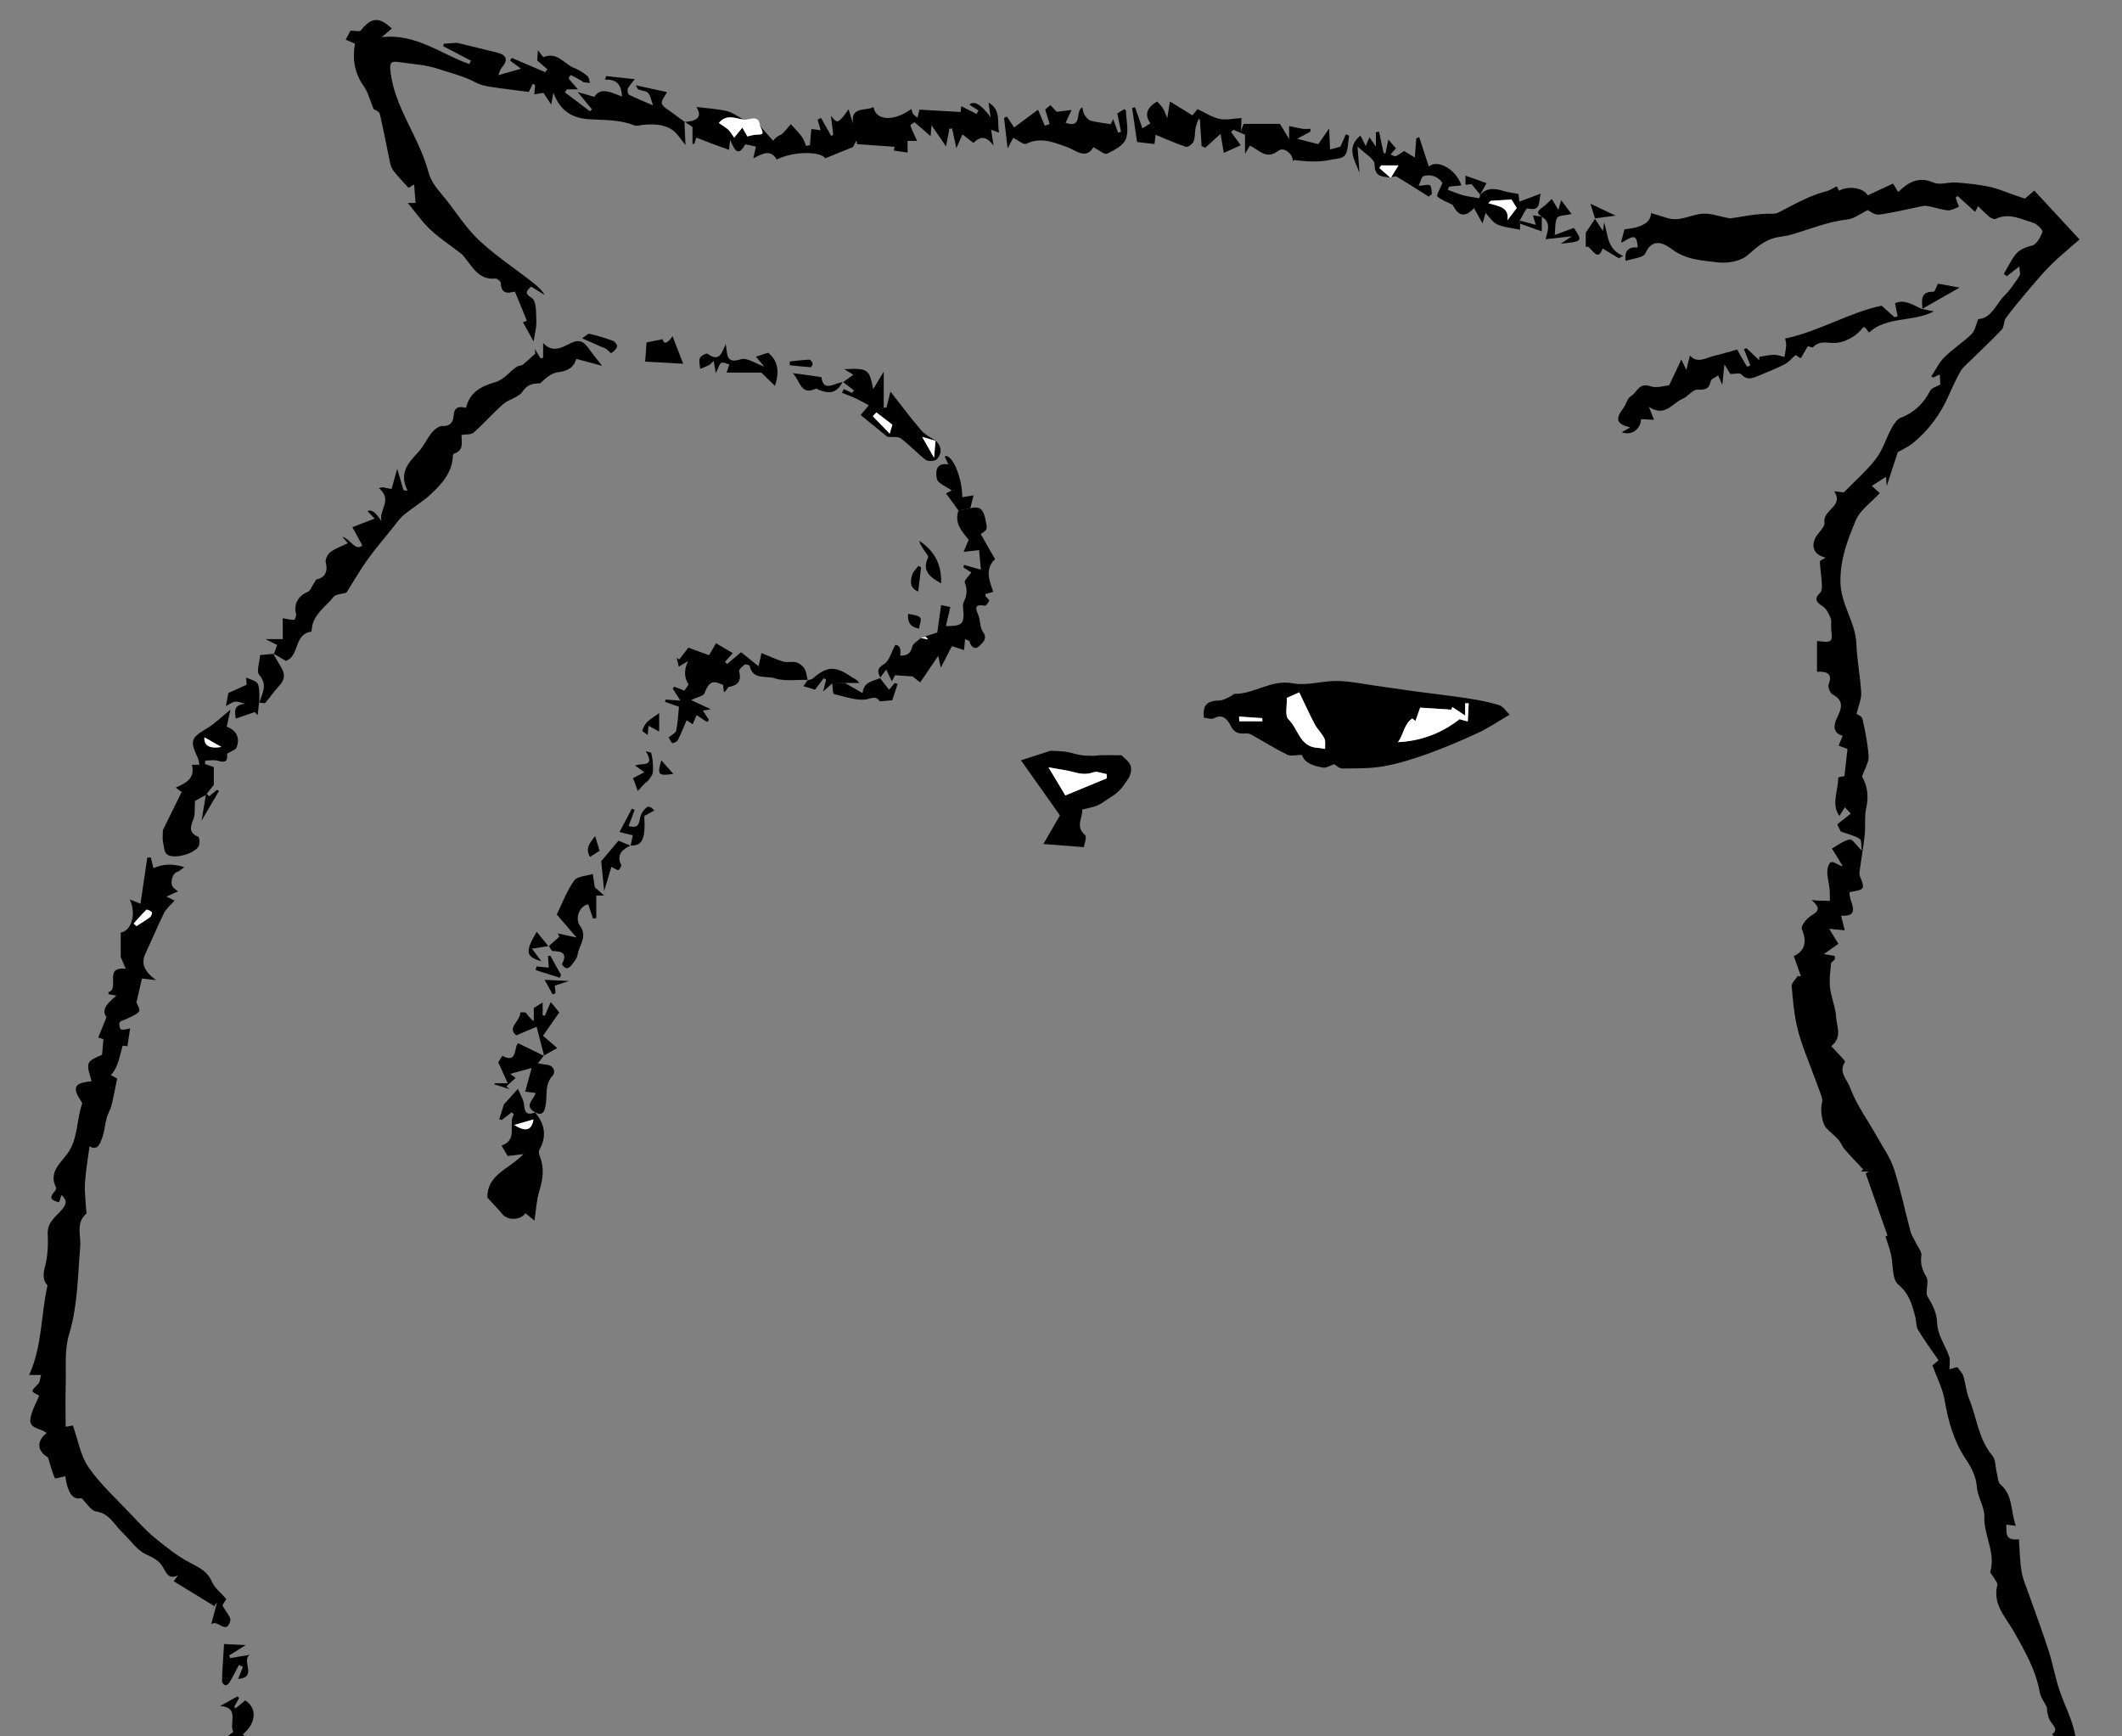 <svg width="44" height="36" viewBox="0 0 44 36" fill="none" xmlns="http://www.w3.org/2000/svg">
<rect x="0" y="0" width="44" height="36" fill="#808080" stroke="none"/>
<path d="M42.944 39.586C42.81 38.772 42.692 38.154 42.824 37.834C42.746 37.735 42.511 37.685 42.712 37.472C42.756 37.426 42.658 37.255 42.639 37.139C42.602 36.914 42.558 36.69 42.549 36.464C42.544 36.352 42.61 36.238 42.644 36.124C42.673 36.121 42.703 36.117 42.733 36.114C42.672 36.062 42.61 36.01 42.549 35.958C42.673 35.87 42.597 35.798 42.528 35.704C42.469 35.622 42.449 35.512 42.441 35.394C42.39 35.29 42.312 35.19 42.293 35.08C42.212 34.622 41.986 34.233 41.763 33.836C41.596 33.537 41.311 33.269 41.415 32.864C41.426 32.818 41.365 32.752 41.335 32.697C41.314 32.658 41.261 32.614 41.269 32.587C41.386 32.189 41.131 31.832 41.145 31.44C41.151 31.242 41.007 31.042 40.992 30.838C40.974 30.599 40.873 30.42 40.747 30.23C40.506 29.866 40.396 29.454 40.321 29.024C40.281 28.79 40.164 28.569 40.069 28.309C40.072 28.306 40.116 28.269 40.196 28.203C40.052 27.994 39.903 27.791 39.773 27.576C39.727 27.5 39.737 27.391 39.713 27.299C39.648 27.05 39.588 26.822 39.359 26.63C39.227 26.52 39.259 26.218 39.209 26.003C39.182 25.887 39.139 25.774 39.096 25.637C39.089 25.641 39.125 25.622 39.137 25.615C38.984 25.181 38.835 24.756 38.686 24.33C38.706 24.317 38.727 24.303 38.746 24.289H38.589C38.604 24.274 38.619 24.26 38.634 24.245C38.503 24.106 38.37 23.968 38.245 23.824C38.197 23.769 38.174 23.691 38.126 23.636C38.047 23.548 37.952 23.474 37.87 23.389C37.778 23.294 37.738 22.991 37.781 22.859C37.795 22.813 37.778 22.752 37.76 22.703C37.71 22.557 37.651 22.414 37.598 22.268C37.487 21.961 37.355 21.659 37.276 21.343C37.202 21.052 37.176 20.747 37.151 20.447C37.145 20.381 37.232 20.306 37.276 20.236C37.299 20.238 37.321 20.24 37.343 20.242C37.296 20.109 37.248 19.976 37.194 19.822C37.428 19.717 37.471 19.525 37.361 19.261C37.339 19.208 37.434 19.078 37.506 19.02C37.622 18.925 37.826 18.882 37.562 18.66C37.655 18.668 37.69 18.672 37.724 18.673C37.797 18.675 37.87 18.676 37.942 18.677C37.941 18.601 37.944 18.525 37.938 18.45C37.926 18.293 37.864 18.125 37.901 17.983C37.959 17.761 38.073 17.941 38.21 17.958C38.141 17.845 38.071 17.733 37.986 17.593C38.091 17.535 38.214 17.435 38.353 17.404C38.409 17.392 38.498 17.533 38.604 17.635C38.59 17.542 38.606 17.424 38.562 17.393C38.463 17.325 38.334 17.3 38.168 17.239C38.159 17.221 38.118 17.139 38.095 17.091C38.193 17.014 38.284 16.941 38.376 16.869L38.253 16.736C38.217 16.794 38.181 16.853 38.141 16.917C37.966 16.684 38.115 16.398 38.116 16.125C38.116 16.109 38.237 16.093 38.245 16.091C38.267 15.894 38.287 15.712 38.308 15.527C38.258 15.509 38.191 15.484 38.124 15.46C38.152 15.391 38.181 15.322 38.208 15.256C38.033 15.201 37.989 15.084 38.104 14.855C38.197 14.668 38.223 14.519 38.002 14.399C37.949 14.371 37.897 14.248 37.917 14.194C38.002 13.964 37.89 13.919 37.676 13.927V13.292C37.773 13.292 37.908 13.33 37.957 13.281C38.006 13.232 37.969 13.097 37.968 13C37.967 12.936 37.98 12.865 37.957 12.81C37.921 12.726 37.876 12.628 37.806 12.579C37.674 12.491 37.598 12.428 37.746 12.283C37.786 12.243 37.778 12.142 37.774 12.07C37.766 11.928 37.74 11.786 37.736 11.643C37.736 11.619 37.808 11.592 37.854 11.561C37.636 11.507 37.551 11.367 37.633 11.17C37.683 11.049 37.847 10.933 37.831 10.835C37.786 10.564 38.242 10.504 38.032 10.186C38.144 10.198 38.221 10.207 38.233 10.208C38.477 9.958 38.714 9.753 38.9 9.509C39.04 9.326 39.107 9.088 39.22 8.882C39.267 8.795 39.333 8.69 39.415 8.659C39.699 8.552 39.887 8.361 40.024 8.098C40.052 8.043 40.146 8.021 40.233 7.971C40.23 7.921 40.225 7.847 40.221 7.764C40.164 7.79 40.123 7.81 40.081 7.829C40.07 7.82 40.058 7.81 40.047 7.802C40.136 7.668 40.206 7.516 40.318 7.406C40.492 7.233 40.704 7.098 40.881 6.927C40.95 6.86 40.967 6.739 41.019 6.615C41.297 6.603 41.386 6.302 41.571 6.119C41.69 6.002 41.784 5.857 41.876 5.715C41.9 5.678 41.874 5.609 41.87 5.526C41.755 5.614 41.684 5.67 41.611 5.726L41.55 5.679C41.621 5.556 41.685 5.427 41.766 5.31C41.853 5.184 41.979 5.129 42.134 5.092C42.227 5.068 42.312 4.919 42.35 4.809C42.364 4.77 42.238 4.643 42.157 4.619C41.906 4.545 41.657 4.404 41.38 4.538C41.35 4.553 41.284 4.522 41.25 4.495C41.172 4.432 41.103 4.358 41.016 4.275C40.983 4.339 40.96 4.382 40.955 4.393C40.83 4.28 40.71 4.171 40.589 4.061C40.577 4.075 40.564 4.088 40.551 4.101C40.573 4.164 40.596 4.227 40.619 4.289C40.544 4.315 40.467 4.365 40.394 4.36C40.267 4.352 40.144 4.306 40.019 4.281C39.972 4.271 39.921 4.263 39.875 4.271C39.571 4.331 39.269 4.409 38.962 4.449C38.869 4.462 38.763 4.372 38.727 4.356C38.565 4.435 38.444 4.535 38.314 4.549C37.902 4.593 37.527 4.754 37.136 4.866C37.01 4.903 36.872 4.904 36.748 4.947C36.551 5.014 36.401 5.146 36.242 5.287C36.097 5.417 35.816 5.465 35.609 5.439C35.29 5.398 34.955 5.387 34.665 5.165C34.536 5.067 34.27 4.901 34.117 5.252C34.077 5.345 33.853 5.359 33.71 5.409C33.676 5.196 33.77 5.113 33.959 5.132C33.936 4.872 33.9 4.863 33.627 5.029C33.623 5.021 33.616 5.013 33.617 5.007C33.639 4.921 33.662 4.836 33.684 4.754C34.049 4.72 34.233 4.608 34.234 4.418C34.346 4.452 34.457 4.483 34.567 4.519C34.834 4.606 35.069 4.441 35.32 4.43C35.477 4.422 35.637 4.484 35.871 4.529C36.103 4.498 36.425 4.423 36.744 4.431C36.842 4.434 36.874 4.406 36.939 4.373C37.245 4.215 37.547 4.045 37.886 3.96C37.949 3.943 38.007 3.902 38.086 3.862C38.093 3.877 38.112 3.916 38.131 3.954C38.341 3.843 38.643 3.896 38.726 4.051C38.9 3.97 39.072 3.89 39.253 3.806C39.279 3.848 39.313 3.905 39.359 3.981C39.573 3.773 39.788 3.652 40.095 3.786C40.225 3.843 40.405 3.772 40.561 3.784C40.79 3.8 41.02 3.826 41.245 3.871C41.407 3.904 41.561 3.972 41.719 4.026C41.793 4.051 41.867 4.078 41.986 4.119C42.022 4.088 42.106 4.015 42.181 3.951C42.485 4.279 42.789 4.608 43.119 4.964C42.902 5.156 42.705 5.314 42.527 5.491C42.352 5.665 42.193 5.857 42.032 6.046C41.881 6.225 41.73 6.405 41.592 6.594C41.544 6.66 41.56 6.777 41.507 6.833C41.288 7.064 41.054 7.281 40.827 7.505C40.765 7.566 40.694 7.624 40.652 7.697C40.564 7.853 40.488 8.015 40.416 8.179C40.245 8.575 39.998 8.915 39.664 9.187C39.558 9.273 39.427 9.329 39.351 9.373C39.276 9.601 39.206 9.818 39.122 10.075C39.115 9.991 39.112 9.953 39.106 9.885C39.001 9.952 38.917 10.006 38.811 10.074C38.874 10.13 38.92 10.172 38.978 10.223C38.804 10.413 38.571 10.571 38.48 10.788C38.314 11.184 38.16 11.578 38.161 12.047C38.162 12.531 38.475 12.891 38.492 13.348C38.505 13.687 38.575 14.024 38.592 14.364C38.599 14.502 38.532 14.643 38.495 14.802C38.507 14.811 38.606 14.847 38.618 14.902C38.676 15.16 38.73 15.423 38.746 15.686C38.753 15.803 38.67 15.926 38.609 16.098C38.7 16.256 38.761 16.468 38.696 16.753C38.657 16.92 38.686 17.139 38.663 17.332C38.636 17.565 38.596 17.796 38.564 18.028C38.559 18.072 38.549 18.123 38.564 18.162C38.673 18.44 38.675 18.439 38.352 18.496C38.319 18.676 38.625 19.011 38.175 18.985C38.202 19.09 38.224 19.179 38.251 19.288C38.13 19.276 38.061 19.27 37.928 19.256C38.009 19.388 38.063 19.476 38.119 19.568C38.039 19.625 37.947 19.69 37.816 19.782C37.923 19.798 37.981 19.808 38.044 19.818C38.044 19.848 38.052 19.876 38.042 19.891C38.02 19.924 37.969 19.949 37.966 19.98C37.952 20.146 37.926 20.315 37.946 20.479C37.97 20.686 38.063 20.887 38.073 21.093C38.081 21.279 38.21 21.498 37.971 21.69C38.044 21.767 38.126 21.853 38.206 21.942C38.228 21.965 38.263 22.01 38.256 22.02C38.112 22.22 38.305 22.392 38.355 22.532C38.487 22.898 38.729 23.224 38.922 23.569C39.045 23.789 39.196 24.002 39.273 24.239C39.41 24.66 39.498 25.098 39.613 25.527C39.638 25.618 39.696 25.7 39.737 25.787C39.775 25.867 39.851 25.953 39.84 26.026C39.816 26.195 39.853 26.324 39.942 26.47C39.992 26.55 39.948 26.686 39.95 26.798C39.95 26.829 39.956 26.865 39.972 26.89C40.08 27.062 40.16 27.223 40.169 27.448C40.178 27.677 40.337 27.897 40.418 28.126C40.442 28.194 40.422 28.278 40.422 28.39C40.483 28.373 40.56 28.35 40.585 28.343C40.637 28.418 40.692 28.469 40.71 28.53C40.758 28.686 40.769 28.855 40.83 29.003C40.992 29.394 41.022 29.837 41.312 30.18C41.383 30.263 41.373 30.413 41.403 30.532C41.425 30.616 41.425 30.731 41.48 30.778C41.748 31.004 41.685 31.336 41.8 31.635C41.723 31.625 41.671 31.619 41.602 31.61C41.604 31.777 41.568 31.949 41.863 31.913C41.879 32.138 41.88 32.367 41.919 32.588C41.948 32.758 42.024 32.922 42.081 33.087C42.215 33.468 42.357 33.846 42.481 34.23C42.564 34.49 42.611 34.762 42.696 35.021C42.797 35.334 42.963 35.632 43.025 35.951C43.087 36.27 43.053 36.608 43.069 36.937C43.083 37.2 43.109 37.462 43.13 37.724C43.132 37.748 43.151 37.774 43.145 37.795C43.004 38.301 43.372 38.743 43.323 39.237C43.311 39.353 43.481 39.463 43.337 39.585H42.943L42.944 39.586Z" fill="black"/>
<path d="M3.697 32.655C3.503 32.769 3.44 32.599 3.381 32.495C3.294 32.342 3.168 32.293 3.018 32.221C2.828 32.129 2.696 31.921 2.535 31.769C2.366 31.61 2.27 31.376 1.99 31.335C1.886 31.32 1.802 31.168 1.688 31.059C1.52 31.105 1.409 30.977 1.352 30.605C1.278 30.621 1.145 30.664 1.138 30.648C1.082 30.527 1.05 30.396 0.995 30.216C0.779 30.091 0.744 29.886 0.966 29.712C0.855 29.602 0.586 29.64 0.634 29.392C0.664 29.235 0.751 29.088 0.813 28.935C0.631 28.843 0.635 28.848 0.789 28.697C0.828 28.659 0.829 28.583 0.852 28.507H0.604C0.877 27.912 0.845 27.279 0.985 26.649C0.903 26.565 0.882 26.447 0.93 26.273C0.992 26.051 0.999 25.806 0.99 25.573C0.979 25.329 1.171 25.218 1.288 25.073C1.387 24.951 1.391 24.891 1.276 24.775C1.257 24.832 1.241 24.876 1.224 24.928C1.098 24.892 0.992 24.856 1.13 24.706C1.149 24.684 1.172 24.64 1.163 24.622C1.004 24.31 1.246 24.125 1.395 23.922C1.623 23.611 1.581 23.228 1.702 22.89C1.708 22.872 1.692 22.842 1.678 22.823C1.491 22.546 1.541 22.449 1.897 22.419C1.873 22.292 1.799 22.144 1.84 22.045C1.878 21.953 2.039 21.912 2.117 21.866C2.127 21.747 2.136 21.651 2.145 21.546C2.123 21.538 2.08 21.524 2.038 21.51C2.089 21.384 2.139 21.259 2.208 21.088C2.089 20.929 2.237 20.791 2.414 20.642C2.336 20.628 2.294 20.621 2.25 20.613C2.25 20.597 2.246 20.572 2.251 20.57C2.492 20.491 2.138 20.032 2.608 20.086C2.562 19.978 2.526 19.894 2.503 19.84V19.335C2.723 19.302 2.835 18.949 2.69 18.647C2.774 18.682 2.835 18.706 2.913 18.738C2.961 18.41 3.008 18.095 3.054 17.781C3.079 17.779 3.102 17.778 3.126 17.776C3.145 17.852 3.164 17.927 3.181 17.999C3.366 17.92 3.55 17.895 3.822 17.978C3.77 18.013 3.723 18.065 3.666 18.08C3.583 18.103 3.521 18.29 3.582 18.387C3.601 18.418 3.639 18.437 3.691 18.48C3.599 18.522 3.532 18.552 3.451 18.589C3.529 18.628 3.595 18.66 3.62 18.671C3.54 18.762 3.45 18.833 3.404 18.925C3.266 19.2 3.151 19.484 3.019 19.762C2.914 19.981 2.997 20.142 3.234 20.32C3.091 20.304 3.025 20.297 2.943 20.288C2.908 20.439 2.871 20.596 2.829 20.782C2.841 20.818 2.913 20.933 2.885 20.969C2.827 21.043 2.716 21.076 2.626 21.124C2.576 21.15 2.504 21.159 2.481 21.198C2.461 21.232 2.486 21.337 2.51 21.343C2.565 21.358 2.631 21.333 2.698 21.322C2.683 21.428 2.663 21.556 2.643 21.691C2.617 21.688 2.58 21.683 2.543 21.679C2.48 21.89 2.457 22.121 2.298 22.289C2.336 22.31 2.413 22.351 2.43 22.361C2.386 22.574 2.354 22.751 2.31 22.925C2.289 23.011 2.236 23.088 2.213 23.174C2.179 23.297 2.171 23.429 2.132 23.55C2.082 23.705 2.023 23.871 1.857 23.765C1.824 24.013 1.779 24.263 1.763 24.515C1.75 24.699 1.776 24.885 1.785 25.069C1.786 25.102 1.803 25.15 1.788 25.163C1.566 25.36 1.683 25.614 1.663 25.846C1.612 26.455 1.613 27.066 1.432 27.667C1.329 28.009 1.375 28.397 1.362 28.765C1.353 29.031 1.361 29.299 1.361 29.581C1.398 29.575 1.463 29.563 1.511 29.555C1.618 29.854 1.669 30.183 1.84 30.427C2.093 30.788 2.428 31.09 2.732 31.413C2.887 31.576 3.039 31.745 3.213 31.886C3.442 32.073 3.677 32.262 3.937 32.398C4.129 32.498 4.3 32.577 4.394 32.794C4.454 32.929 4.589 33.031 4.692 33.151C4.654 33.213 4.615 33.277 4.612 33.282C4.685 33.421 4.796 33.534 4.775 33.607C4.688 33.907 4.521 33.563 4.379 33.675C4.423 33.509 4.457 33.385 4.502 33.218C4.444 33.298 4.412 33.341 4.38 33.385C4.402 33.357 4.425 33.33 4.448 33.302C4.166 33.129 3.885 32.957 3.603 32.784C3.634 32.74 3.664 32.697 3.695 32.653L3.697 32.655ZM2.772 19.148C2.792 19.166 2.811 19.183 2.831 19.201C2.926 19.14 3.023 19.082 3.113 19.014C3.138 18.994 3.161 18.925 3.148 18.912C3.121 18.883 3.048 18.851 3.035 18.863C2.942 18.952 2.859 19.052 2.772 19.149V19.148Z" fill="black"/>
<path d="M14.192 2.521C14.198 2.668 14.204 2.815 14.213 3.005C14.107 2.879 14.042 2.764 13.945 2.696C13.759 2.567 13.538 2.57 13.319 2.59C13.265 2.595 13.202 2.619 13.156 2.601C12.856 2.479 12.536 2.491 12.224 2.473C11.852 2.452 11.608 2.286 11.475 1.923C11.463 1.987 11.452 2.05 11.43 2.168C11.361 2.063 11.316 1.995 11.269 1.925C11.214 1.934 11.151 1.945 11.079 1.956C11.085 1.886 11.091 1.821 11.096 1.757C11.079 1.752 11.062 1.747 11.044 1.742C11.019 1.795 10.994 1.846 10.965 1.906C10.7 1.871 10.432 1.841 10.165 1.799C10.061 1.783 9.954 1.759 9.863 1.71C9.619 1.578 9.353 1.518 9.096 1.431C8.818 1.338 8.549 1.329 8.274 1.287C8.095 1.259 8.078 1.315 8.097 1.482C8.15 1.946 8.358 2.344 8.557 2.753C8.684 3.014 8.808 3.283 8.882 3.562C8.943 3.796 9.095 3.946 9.233 4.118C9.463 4.406 9.663 4.727 9.929 4.978C10.261 5.29 10.647 5.546 11.009 5.826C11.115 5.908 11.22 5.992 11.295 6.116C11.204 6.06 11.113 6.003 11.01 5.94C10.946 6.022 10.839 6.062 11.03 6.181C11.124 6.24 11.114 6.489 11.121 6.654C11.127 6.788 11.087 6.924 11.065 7.081C11 6.964 10.928 6.833 10.844 6.681C10.874 6.67 10.921 6.652 10.925 6.65C10.846 6.456 10.766 6.261 10.677 6.046C10.567 6.067 10.393 6.128 10.385 5.868C10.384 5.834 10.309 5.772 10.273 5.775C9.938 5.808 9.807 5.552 9.641 5.344C9.616 5.313 9.591 5.281 9.56 5.257C9.346 5.091 9.117 4.943 8.921 4.759C8.752 4.601 8.619 4.404 8.457 4.209H8.617C8.607 4.087 8.598 3.97 8.587 3.825C8.523 3.863 8.487 3.885 8.47 3.895C8.363 3.775 8.258 3.666 8.164 3.548C8.125 3.499 8.1 3.433 8.087 3.371C8.015 3.034 7.955 2.695 7.875 2.361C7.862 2.307 7.764 2.275 7.746 2.261C7.672 2.083 7.634 1.914 7.542 1.785C7.348 1.515 7.305 1.225 7.36 0.905C7.287 0.874 7.222 0.845 7.168 0.823C7.211 0.74 7.255 0.657 7.266 0.636C7.363 0.636 7.457 0.662 7.481 0.632C7.698 0.357 7.862 0.342 8.125 0.592C8.063 0.644 8.001 0.696 7.913 0.771C8.626 0.687 9.143 1.125 9.73 1.327C9.742 1.304 9.754 1.28 9.765 1.257C9.574 1.157 9.382 1.057 9.19 0.958C9.194 0.941 9.199 0.924 9.203 0.907C9.286 0.902 9.37 0.896 9.475 0.888C9.737 0.952 10.027 1.019 10.314 1.092C10.512 1.143 10.537 1.247 10.403 1.403C10.369 1.442 10.358 1.5 10.332 1.559C10.509 1.508 10.645 1.47 10.804 1.425C10.71 1.355 10.644 1.306 10.578 1.257C10.589 1.238 10.6 1.219 10.611 1.2C10.842 1.299 11.073 1.397 11.304 1.496C11.319 1.476 11.335 1.456 11.351 1.436C11.293 1.386 11.236 1.337 11.138 1.253C11.14 1.235 11.146 1.159 11.155 1.042C11.212 1.113 11.259 1.189 11.272 1.184C11.558 1.064 11.702 1.336 11.914 1.413C12.011 1.449 12.101 1.512 12.181 1.578C12.215 1.605 12.217 1.672 12.234 1.721C12.186 1.715 12.138 1.71 12.09 1.703C12.084 1.702 12.081 1.688 12.075 1.684C11.996 1.64 11.918 1.595 11.837 1.556C11.833 1.554 11.786 1.619 11.791 1.627C11.845 1.698 11.906 1.763 11.985 1.853H11.755C11.741 1.873 11.727 1.894 11.713 1.915C11.886 2.046 12.06 2.176 12.233 2.307L12.275 2.268C12.188 2.163 12.101 2.058 11.977 1.908C12.106 1.945 12.2 1.972 12.325 2.008C12.449 1.801 12.67 1.913 12.897 2.002C12.886 1.747 12.78 1.639 12.545 1.652L12.571 1.578C12.749 1.597 12.926 1.616 13.163 1.641C13.085 1.744 13.037 1.787 13.017 1.84C13.005 1.875 13.018 1.952 13.042 1.964C13.205 2.044 13.373 2.112 13.54 2.184C13.509 2.097 13.494 1.997 13.44 1.929C13.401 1.882 13.307 1.883 13.24 1.856C13.223 1.849 13.215 1.819 13.184 1.768C13.419 1.82 13.626 1.865 13.83 1.91C13.788 1.996 13.705 2.087 13.723 2.147C13.747 2.221 13.852 2.271 13.925 2.327C14.013 2.396 14.105 2.459 14.195 2.525L14.192 2.521H14.192Z" fill="black"/>
<path d="M27.665 15.843C27.58 15.871 27.499 15.927 27.43 15.914C27.244 15.878 27.051 15.829 26.998 15.651C26.884 15.651 26.767 15.684 26.687 15.645C26.431 15.519 26.188 15.365 25.938 15.226C25.902 15.206 25.851 15.203 25.809 15.207C25.675 15.217 25.589 15.185 25.518 15.047C25.459 14.931 25.363 14.786 25.169 14.892C25.118 14.921 25.032 14.885 24.962 14.88C24.934 14.618 25.025 14.527 25.288 14.523C25.363 14.521 25.437 14.472 25.51 14.441C25.542 14.428 25.57 14.386 25.6 14.386C26.013 14.389 26.357 14.082 26.803 14.167C27.097 14.223 27.418 14.113 27.726 14.118C27.992 14.122 28.258 14.18 28.523 14.217C28.787 14.253 29.049 14.294 29.311 14.33C29.681 14.38 30.052 14.421 30.421 14.477C30.645 14.511 30.87 14.553 31.085 14.619C31.17 14.646 31.231 14.749 31.302 14.817C31.059 14.959 30.862 15.095 30.648 15.194C30.304 15.354 29.953 15.503 29.596 15.631C29.3 15.738 28.996 15.832 28.688 15.887C28.408 15.936 28.118 15.931 27.832 15.933C27.768 15.934 27.704 15.866 27.665 15.843ZM30.115 14.659C30.108 14.677 30.101 14.695 30.094 14.713C29.884 14.7 29.674 14.686 29.448 14.671C29.416 14.761 29.383 14.854 29.35 14.948C29.329 14.931 29.307 14.913 29.286 14.896C29.117 14.999 29.107 15.227 28.987 15.387C29.489 15.363 29.908 15.189 30.265 14.911C30.328 14.928 30.381 14.943 30.435 14.958C30.442 14.832 30.448 14.706 30.454 14.581C30.43 14.581 30.405 14.581 30.38 14.581V14.835C30.271 14.762 30.192 14.711 30.115 14.659H30.115ZM26.683 14.469C26.691 14.628 26.64 14.839 26.717 14.913C26.92 15.105 26.949 15.479 27.313 15.503C27.368 15.507 27.423 15.519 27.478 15.527C27.474 15.452 27.491 15.368 27.461 15.306C27.409 15.201 27.315 15.116 27.26 15.012C27.142 14.786 27.037 14.553 26.942 14.354C26.828 14.405 26.753 14.438 26.683 14.468V14.469ZM25.693 14.856C25.695 14.889 25.696 14.922 25.698 14.954H26.177C26.176 14.933 26.175 14.911 26.174 14.889C26.014 14.878 25.853 14.867 25.692 14.856H25.693Z" fill="black"/>
<path d="M5.68 13.555C5.699 13.504 5.717 13.453 5.746 13.373C5.708 13.354 5.633 13.315 5.508 13.251H5.863V12.817C5.942 12.831 6.02 12.852 6.098 12.852C6.113 12.852 6.15 12.764 6.139 12.727C6.084 12.529 6.186 12.35 6.373 12.276C6.438 12.25 6.471 12.142 6.557 12.015C6.674 11.991 6.821 11.915 6.754 11.657C6.738 11.597 6.797 11.487 6.855 11.444C6.961 11.366 7.092 11.321 7.213 11.263L7.099 11.129C7.26 11.166 7.368 11.439 7.513 11.309C7.447 11.188 7.378 11.06 7.307 10.93C7.425 10.884 7.573 10.827 7.768 10.752C7.734 10.716 7.673 10.652 7.621 10.597C7.7 10.553 7.797 10.625 7.911 10.811C7.845 10.578 8.155 10.363 7.854 10.119C7.881 10.114 7.908 10.108 7.935 10.102C7.992 10.114 8.049 10.125 8.119 10.14C8.155 10.008 8.192 9.876 8.236 9.719C8.282 9.876 8.325 10.02 8.368 10.164C8.396 10.167 8.424 10.17 8.452 10.172C8.27 9.823 8.453 9.606 8.664 9.385C8.781 9.263 8.85 9.096 8.958 8.964C9.011 8.9 9.106 8.827 9.177 8.832C9.342 8.842 9.4 8.736 9.405 8.628C9.416 8.43 9.52 8.421 9.664 8.456C9.735 8.128 9.994 8.003 10.261 7.926C10.465 7.868 10.564 7.699 10.724 7.599C10.758 7.578 10.812 7.584 10.843 7.559C10.932 7.488 11.014 7.408 11.098 7.332C11.096 7.301 11.094 7.27 11.092 7.239C11.132 7.303 11.171 7.367 11.21 7.431C11.227 7.426 11.245 7.42 11.262 7.415V7.11C11.45 7.322 11.65 7.207 11.809 7.126C11.991 7.032 12.091 7.062 12.197 7.212C12.274 7.322 12.361 7.426 12.484 7.584C12.279 7.529 12.121 7.487 11.947 7.44C11.9 7.621 11.766 7.695 11.562 7.719C11.429 7.735 11.308 7.847 11.199 7.948C11.059 7.95 10.941 7.96 10.831 8.123C10.751 8.243 10.552 8.275 10.434 8.378C10.22 8.565 10.032 8.782 9.819 8.97C9.766 9.017 9.658 9.002 9.57 9.017C9.566 9.156 9.631 9.335 9.415 9.405C9.403 9.409 9.391 9.432 9.391 9.446C9.379 9.792 9.166 10.03 8.935 10.244C8.763 10.405 8.555 10.525 8.373 10.677C8.283 10.752 8.214 10.855 8.139 10.948C7.962 11.167 7.778 11.382 7.615 11.611C7.458 11.832 7.323 12.067 7.183 12.288C7.099 12.314 6.965 12.314 6.913 12.379C6.746 12.589 6.484 12.743 6.464 13.053C6.463 13.069 6.457 13.096 6.45 13.097C6.092 13.146 6.212 13.605 5.928 13.702C5.839 13.65 5.75 13.598 5.662 13.546L5.68 13.556L5.68 13.555Z" fill="black"/>
<path d="M14.194 2.525C14.21 2.525 14.226 2.526 14.243 2.524C14.488 2.5 14.554 2.398 14.44 2.218C14.643 2.244 14.861 2.255 15.07 2.303C15.193 2.332 15.303 2.419 15.418 2.479C15.248 2.454 15.066 2.358 14.905 2.548C14.986 2.605 15.053 2.641 15.105 2.692C15.152 2.737 15.184 2.799 15.223 2.853C15.272 2.793 15.322 2.733 15.393 2.645C15.431 2.711 15.465 2.77 15.498 2.828C15.559 2.815 15.623 2.793 15.688 2.791C15.835 2.788 15.841 2.779 15.761 2.615C15.849 2.714 15.938 2.814 16.031 2.919C16.044 2.905 16.072 2.868 16.107 2.84C16.144 2.811 16.196 2.798 16.229 2.766C16.29 2.706 16.342 2.638 16.397 2.573C16.475 2.66 16.559 2.743 16.628 2.837C16.669 2.891 16.687 2.963 16.715 3.027C16.742 3.02 16.768 3.014 16.794 3.008C16.803 2.902 16.812 2.798 16.823 2.674C16.863 2.679 16.929 2.688 17.017 2.7C16.991 2.611 16.972 2.546 16.953 2.482C16.977 2.469 17 2.457 17.024 2.445L17.236 2.819C17.25 2.811 17.263 2.803 17.277 2.794C17.264 2.681 17.25 2.568 17.23 2.399C17.362 2.574 17.378 2.566 17.596 2.267C17.628 2.372 17.659 2.47 17.69 2.569C17.625 2.194 17.955 2.31 18.113 2.219C18.157 2.501 18.527 2.527 18.898 2.26C18.91 2.299 18.916 2.334 18.934 2.362C18.949 2.387 18.978 2.402 19.023 2.441C19.043 2.361 19.058 2.304 19.065 2.273C19.344 2.289 19.618 2.305 19.918 2.322C19.917 2.331 19.924 2.275 19.932 2.201C20.046 2.26 20.148 2.312 20.25 2.364C20.263 2.34 20.275 2.315 20.288 2.291C20.226 2.251 20.163 2.211 20.101 2.171C20.196 2.078 20.343 2.164 20.541 2.431C20.525 2.316 20.511 2.222 20.498 2.127C20.764 2.279 20.671 2.525 20.716 2.751C20.646 2.725 20.605 2.71 20.55 2.689C20.57 2.81 20.586 2.916 20.603 3.02C20.471 2.844 20.35 2.796 20.184 2.964C20.114 2.91 20.045 2.855 19.957 2.786C19.923 2.865 19.889 2.941 19.831 3.072C19.793 2.899 19.767 2.781 19.741 2.663L19.686 2.669C19.665 2.779 19.644 2.889 19.616 3.036C19.506 2.875 19.416 2.744 19.315 2.596C19.307 2.692 19.301 2.763 19.296 2.823C19.175 2.718 19.072 2.624 18.963 2.537C18.955 2.531 18.873 2.592 18.877 2.603C18.913 2.704 18.961 2.8 19.016 2.92H18.819V3.162C18.713 3.147 18.626 3.135 18.534 3.122C18.541 3.09 18.549 3.046 18.549 3.044C18.286 3.025 18.029 3.006 17.772 2.988C17.768 2.962 17.763 2.936 17.758 2.91C17.723 2.979 17.689 3.047 17.687 3.049C17.462 3.14 17.29 3.21 17.111 3.282C17.016 3.135 16.456 3.13 16.104 3.308C15.985 3.092 15.814 3.178 15.619 3.285C15.644 3.175 15.659 3.107 15.675 3.04C15.596 3.026 15.458 2.98 15.446 3.003C15.3 3.266 15.229 3.1 15.138 2.901C15.127 2.999 15.123 3.04 15.116 3.106C14.997 3.063 14.885 3.024 14.775 2.983C14.665 2.942 14.556 2.898 14.437 2.852C14.424 2.895 14.411 2.938 14.397 2.983C14.384 2.983 14.372 2.983 14.359 2.983V2.632C14.328 2.611 14.261 2.567 14.194 2.522C14.193 2.521 14.195 2.525 14.195 2.525H14.194Z" fill="black"/>
<path d="M39.858 6.406C39.927 6.42 39.998 6.435 40.098 6.456C39.657 6.685 39.124 6.551 38.754 6.896C38.635 6.731 38.667 6.763 38.553 6.877C38.437 6.995 38.255 7.086 38.091 7.107C37.924 7.129 37.745 7.038 37.596 7.197C37.581 7.214 37.511 7.181 37.487 7.176C37.434 7.267 37.386 7.348 37.339 7.428C37.288 7.396 37.237 7.362 37.232 7.36C37.146 7.435 37.082 7.515 36.999 7.556C36.817 7.648 36.625 7.722 36.437 7.801C36.32 7.85 36.212 7.882 36.105 7.759C36.074 7.725 35.97 7.754 35.878 7.754C35.855 7.717 35.819 7.658 35.756 7.553C35.74 7.71 35.728 7.822 35.712 7.979C35.675 7.894 35.656 7.849 35.627 7.784C35.565 7.828 35.481 7.856 35.473 7.9C35.439 8.065 35.361 8.084 35.199 8.078C35.096 8.074 34.997 8.226 34.882 8.273C34.671 8.358 34.527 8.658 34.19 8.435C34.236 8.551 34.259 8.61 34.296 8.704C34.19 8.698 34.109 8.694 34.028 8.69C34.017 8.9 33.833 9.038 33.627 8.962C33.69 8.926 33.739 8.898 33.801 8.862C33.514 8.789 33.487 8.689 33.663 8.457C33.721 8.382 33.742 8.257 33.814 8.216C33.942 8.145 33.98 7.923 34.216 8.007C34.35 8.054 34.523 7.995 34.61 7.989C34.698 7.802 34.768 7.655 34.862 7.455C34.906 7.545 34.921 7.578 34.967 7.671C35 7.536 35.02 7.452 35.04 7.371C35.198 7.546 35.369 7.419 35.534 7.38C35.696 7.342 35.855 7.293 36.02 7.247C36.085 7.363 36.151 7.485 36.225 7.6C36.231 7.608 36.306 7.572 36.294 7.576C36.247 7.456 36.204 7.347 36.161 7.239C36.179 7.232 36.197 7.225 36.214 7.219C36.302 7.302 36.39 7.385 36.477 7.468C36.478 7.445 36.479 7.422 36.48 7.398C36.581 7.383 36.683 7.358 36.785 7.356C36.856 7.354 36.928 7.385 37.001 7.401C37.013 7.321 37.032 7.242 37.037 7.162C37.04 7.116 37.023 7.068 37.015 7.019C37.723 6.87 38.338 6.48 39.016 6.338C39.105 6.418 39.192 6.496 39.278 6.574C39.301 6.57 39.325 6.566 39.348 6.562C39.33 6.475 39.313 6.388 39.294 6.289C39.49 6.192 39.672 6.328 39.862 6.411L39.857 6.405L39.858 6.406Z" fill="black"/>
<path d="M23.94 2.986C23.801 2.969 23.674 2.955 23.577 2.944C23.541 2.697 23.508 2.467 23.475 2.238C23.495 2.233 23.515 2.227 23.535 2.223C23.584 2.364 23.633 2.506 23.688 2.661C23.738 2.63 23.795 2.594 23.854 2.557C23.728 2.385 23.774 2.234 23.993 2.104C24.033 2.15 24.081 2.194 24.115 2.248C24.145 2.295 24.162 2.352 24.204 2.451C24.227 2.305 24.241 2.216 24.259 2.104C24.435 2.213 24.573 2.298 24.724 2.391C24.775 2.33 24.82 2.276 24.831 2.262C24.991 2.337 25.132 2.432 25.286 2.465C25.427 2.495 25.582 2.456 25.744 2.447C25.741 2.507 25.738 2.578 25.731 2.72C25.769 2.614 25.785 2.571 25.786 2.568H26.539C26.574 2.626 26.634 2.725 26.73 2.881V2.613C26.825 2.633 26.915 2.656 27.006 2.67C27.062 2.678 27.12 2.671 27.177 2.671C27.174 2.692 27.171 2.712 27.168 2.732C27.09 2.774 27.012 2.816 26.897 2.877C27.087 2.926 27.201 2.955 27.335 2.989C27.389 2.912 27.457 2.813 27.56 2.665C27.567 2.844 27.573 2.964 27.579 3.099C27.675 3.073 27.751 3.053 27.793 3.041C27.836 2.943 27.871 2.864 27.906 2.785C27.928 2.794 27.951 2.803 27.974 2.813C27.959 2.919 27.953 3.029 27.928 3.133C27.887 3.303 27.744 3.278 27.61 3.309C27.351 3.369 27.1 3.35 26.846 3.319C26.833 3.317 26.819 3.33 26.805 3.337C26.817 3.196 26.618 3.038 26.511 3.123C26.258 3.321 26.115 3.114 25.918 3.019C25.904 3.042 25.878 3.085 25.816 3.187V2.794C25.74 2.761 25.66 2.727 25.579 2.692C25.561 2.706 25.543 2.72 25.525 2.734C25.596 2.831 25.666 2.928 25.727 3.011C25.609 3.065 25.507 3.111 25.376 3.17C25.353 3.033 25.329 2.901 25.308 2.776C25.197 2.877 25.094 2.97 24.99 3.064C24.965 3.052 24.939 3.039 24.915 3.027C24.904 2.846 24.892 2.666 24.881 2.485L24.854 2.462C24.832 2.526 24.802 2.589 24.79 2.655C24.772 2.747 24.784 2.849 24.749 2.933C24.728 2.985 24.631 3.057 24.592 3.044C24.387 2.978 24.19 2.887 23.961 2.794C23.956 2.843 23.949 2.905 23.939 2.986L23.94 2.986Z" fill="black"/>
<path d="M19.183 13.194C19.249 13.173 19.315 13.152 19.435 13.113C19.456 12.961 19.483 12.768 19.514 12.545C19.563 12.555 19.651 12.574 19.706 12.585C19.673 12.725 19.643 12.851 19.612 12.981C19.97 12.979 20.003 12.94 19.968 12.585C19.964 12.547 19.971 12.502 19.988 12.469C20.054 12.339 20.058 12.218 20.005 12.077C19.989 12.034 20.086 11.949 20.14 11.87C20.091 11.838 20.034 11.8 19.976 11.762C19.98 11.745 19.984 11.729 19.988 11.712C20.105 11.745 20.221 11.778 20.339 11.811C20.327 11.686 20.316 11.56 20.301 11.405C20.22 11.414 20.127 11.425 19.98 11.441C20.008 11.376 20.041 11.299 20.086 11.194C19.973 11.042 19.778 10.867 19.873 10.586C19.955 10.57 20.036 10.554 20.118 10.539C20.297 10.485 20.383 10.546 20.425 10.735C20.477 10.97 20.489 10.98 20.334 11.071C20.434 11.245 20.533 11.418 20.633 11.593C20.42 11.795 20.508 12.024 20.596 12.271C20.54 12.286 20.486 12.3 20.433 12.315C20.435 12.337 20.431 12.356 20.439 12.366C20.462 12.398 20.518 12.437 20.512 12.453C20.494 12.496 20.444 12.564 20.419 12.559C20.205 12.517 20.224 12.606 20.286 12.755C20.331 12.865 20.315 13.01 20.381 13.099C20.491 13.247 20.36 13.333 20.307 13.392C20.231 13.476 20.134 13.429 20.105 13.3C20.1 13.28 20.05 13.271 20.011 13.251C20.004 13.332 19.996 13.408 19.99 13.478C19.904 13.45 19.822 13.423 19.738 13.396C19.664 13.539 19.596 13.672 19.508 13.842C19.486 13.745 19.472 13.68 19.454 13.598C19.324 13.79 19.206 13.963 19.08 14.149C19.006 14.089 18.938 14.035 18.923 14.024C18.771 14.013 18.676 14.007 18.559 13.999C18.556 14.004 18.524 14.065 18.492 14.126C18.445 14.028 18.411 13.955 18.376 13.882C18.332 13.941 18.288 13.999 18.245 14.058L18.258 14.054C18.192 13.934 18.178 13.858 18.333 13.767C18.438 13.706 18.476 13.531 18.563 13.372C18.653 13.372 18.687 13.445 18.665 13.592C18.8 13.598 18.88 13.556 18.915 13.407C18.931 13.339 19.028 13.29 19.089 13.232L19.087 13.226C19.139 13.235 19.19 13.245 19.241 13.254L19.239 13.249C19.224 13.232 19.208 13.215 19.192 13.198L19.182 13.194L19.183 13.194Z" fill="black"/>
<path d="M21.636 17.497C21.732 17.331 21.843 17.139 21.978 16.905C21.73 16.555 21.453 16.162 21.17 15.763C21.356 15.703 21.575 15.632 21.784 15.565C21.888 15.571 22 15.571 22.11 15.587C22.206 15.601 22.3 15.638 22.397 15.653C22.481 15.667 22.569 15.669 22.654 15.671C22.71 15.672 22.766 15.659 22.822 15.658C22.951 15.656 23.08 15.658 23.253 15.658C23.326 15.74 23.509 15.824 23.439 16.044C23.428 16.077 23.418 16.113 23.398 16.141C23.335 16.23 23.276 16.324 23.199 16.401C23.131 16.469 23.044 16.518 22.962 16.572C22.892 16.619 22.825 16.672 22.747 16.703C22.654 16.739 22.553 16.755 22.439 16.784C22.457 16.949 22.287 17.137 22.5 17.314C22.541 17.348 22.482 17.503 22.474 17.564C22.196 17.542 21.937 17.522 21.635 17.498L21.636 17.497ZM21.741 15.909C21.877 16.134 21.968 16.285 22.091 16.492C22.367 16.378 22.658 16.258 22.95 16.137V16.05C22.855 16.035 22.749 15.984 22.671 16.012C22.525 16.065 22.399 16.044 22.26 16.007C22.109 15.966 21.951 15.947 21.741 15.909V15.909Z" fill="black"/>
<path d="M30.686 4.044C30.828 3.884 30.998 3.904 31.18 3.961C31.272 3.99 31.37 3.999 31.483 4.02C31.489 4.059 31.497 4.12 31.505 4.18C31.635 4.131 31.766 4.082 31.948 4.014C31.894 4.19 31.963 4.389 31.673 4.321C31.64 4.314 31.567 4.485 31.512 4.573C31.514 4.594 31.516 4.615 31.518 4.637V4.763C31.346 4.726 31.185 4.714 31.045 4.652C30.95 4.61 30.886 4.5 30.803 4.414C30.79 4.46 30.772 4.523 30.741 4.633C30.67 4.505 30.618 4.41 30.564 4.314C30.377 4.52 30.237 4.479 30.122 4.248C29.975 4.172 29.869 4.139 29.803 4.07C29.78 4.045 29.855 3.927 29.91 3.794C29.85 3.702 29.717 3.596 29.521 3.65C29.474 3.663 29.454 3.775 29.415 3.854C29.532 3.846 29.613 3.816 29.652 3.844C29.688 3.872 29.68 3.959 29.691 4.021C29.669 4.04 29.646 4.058 29.624 4.076C29.404 3.938 29.186 3.797 28.963 3.663C28.936 3.647 28.887 3.668 28.848 3.671C28.888 3.606 28.928 3.542 28.997 3.43H28.638C28.626 3.448 28.614 3.467 28.601 3.485C28.676 3.55 28.751 3.616 28.826 3.681C28.663 3.657 28.502 3.674 28.502 3.406C28.502 3.294 28.296 3.183 28.148 3.036C28.164 3.249 28.177 3.417 28.19 3.587C28.102 3.332 27.895 3.069 28.209 2.811C28.248 2.889 28.285 2.962 28.319 3.028C28.339 2.979 28.363 2.922 28.395 2.847C28.436 2.906 28.465 2.947 28.53 3.039V2.744C28.552 2.738 28.573 2.733 28.595 2.728C28.626 2.876 28.657 3.023 28.688 3.17C28.701 3.175 28.715 3.18 28.727 3.185C28.747 3.092 28.766 3 28.788 2.895C28.835 2.949 28.886 3.006 28.946 3.075C28.913 3.113 28.877 3.153 28.835 3.201C28.873 3.216 28.913 3.248 28.938 3.238C28.997 3.215 29.048 3.173 29.114 3.131C29.169 3.164 29.253 3.215 29.337 3.266C29.347 3.138 29.357 3.004 29.367 2.87C29.387 2.86 29.407 2.85 29.427 2.841C29.493 3.044 29.559 3.247 29.627 3.454C29.805 3.292 30.197 3.513 30.301 3.843C30.213 3.852 30.13 3.861 30.047 3.87C30.038 3.892 30.028 3.914 30.02 3.935C30.124 3.973 30.226 4.018 30.333 4.047C30.438 4.076 30.547 4.088 30.675 4.111C30.675 4.109 30.684 4.073 30.692 4.037L30.685 4.043L30.686 4.044ZM30.912 4.163C30.894 4.18 30.878 4.197 30.86 4.214C31.062 4.274 31.305 4.292 31.255 4.568C31.336 4.462 31.396 4.383 31.45 4.313C31.408 4.246 31.367 4.182 31.34 4.138C31.183 4.147 31.047 4.156 30.912 4.164V4.163Z" fill="black"/>
<path d="M11.087 23.055C11.297 23.298 11.345 23.558 11.181 23.847C11.164 23.878 11.18 23.936 11.195 23.976C11.29 24.217 11.258 24.448 11.183 24.691C11.125 24.878 11.117 25.08 11.082 25.307C11.02 25.256 10.958 25.204 10.896 25.153C10.792 25.3 10.533 25.31 10.418 25.174C10.311 25.046 10.194 24.926 10.105 24.829C10.101 24.348 10.547 24.246 10.855 23.928C10.707 23.945 10.622 23.956 10.527 23.967C10.49 23.905 10.45 23.837 10.4 23.752C10.755 23.622 10.526 23.305 10.656 23.101L10.609 23.062C10.541 23.115 10.473 23.168 10.405 23.22C10.387 23.216 10.37 23.212 10.352 23.207C10.39 23.086 10.427 22.966 10.448 22.898C10.556 22.777 10.632 22.694 10.739 22.575C10.784 22.687 10.86 22.799 10.868 22.916C10.881 23.102 10.96 23.118 11.103 23.062L11.087 23.054V23.055ZM11.061 23.209C10.928 23.247 10.818 23.279 10.665 23.323C10.897 23.474 11.029 23.436 11.061 23.209Z" fill="black"/>
<path d="M16.753 14.095C16.52 14.089 16.271 14.132 16.059 14.062C15.888 14.006 15.607 14.102 15.545 13.805C15.541 13.788 15.461 13.765 15.442 13.779C15.393 13.816 15.315 13.884 15.325 13.918C15.382 14.123 15.296 14.209 15.107 14.244C15.085 14.248 15.075 14.318 15.009 14.352C15.003 14.298 14.998 14.245 14.992 14.192C14.982 14.191 14.965 14.192 14.953 14.186C14.74 14.075 14.674 14.205 14.606 14.376C14.585 14.428 14.475 14.445 14.328 14.514C14.485 14.587 14.595 14.638 14.738 14.704C14.671 14.715 14.633 14.722 14.573 14.732C14.619 14.801 14.659 14.862 14.7 14.924C14.688 14.94 14.676 14.955 14.663 14.97C14.595 14.926 14.527 14.882 14.443 14.826C14.419 14.882 14.394 14.941 14.363 15.017C14.317 14.985 14.273 14.956 14.238 14.932C14.172 15.084 14.118 15.22 14.052 15.349C14.035 15.381 13.949 15.416 13.938 15.405C13.898 15.365 13.876 15.307 13.865 15.288C13.935 15.229 14.012 15.195 14.022 15.149C14.053 14.989 14.061 14.825 14.079 14.653C14.004 14.627 13.898 14.589 13.791 14.552C13.793 14.536 13.796 14.52 13.799 14.504C13.895 14.51 13.991 14.517 14.109 14.525C14.051 14.435 13.999 14.355 13.947 14.274C13.959 14.262 13.97 14.249 13.982 14.237C14.046 14.262 14.11 14.287 14.192 14.319C14.218 14.279 14.248 14.235 14.277 14.192C14.184 14.048 14.181 13.886 14.267 13.706C14.192 13.752 14.142 13.781 14.075 13.821C14.059 13.755 14.045 13.697 14.031 13.639C14.048 13.65 14.065 13.662 14.083 13.673C14.138 13.602 14.193 13.531 14.273 13.428C14.385 13.469 14.53 13.522 14.702 13.584C14.733 13.53 14.781 13.448 14.847 13.336C14.93 13.385 15.058 13.461 15.194 13.541C15.129 13.613 15.08 13.667 15.032 13.722C15.046 13.737 15.061 13.752 15.076 13.767C15.167 13.691 15.258 13.614 15.367 13.522C15.486 13.618 15.603 13.713 15.729 13.814C15.745 13.739 15.765 13.65 15.79 13.54C15.951 13.604 16.093 13.673 16.243 13.717C16.326 13.741 16.425 13.708 16.508 13.731C16.574 13.749 16.645 13.804 16.681 13.862C16.722 13.93 16.727 14.02 16.747 14.101L16.753 14.094L16.753 14.095Z" fill="black"/>
<path d="M3.377 17.212C3.484 16.994 3.619 16.72 3.767 16.42C3.757 16.413 3.706 16.376 3.643 16.33C3.857 16.234 4.05 16.141 3.979 15.855H4.135C4.123 15.806 4.12 15.756 4.101 15.715C3.934 15.35 3.958 15.3 4.291 15.101C4.452 15.005 4.588 14.867 4.778 14.713C4.752 14.834 4.728 14.945 4.702 15.066C4.901 15.142 4.982 15.292 4.905 15.498C4.886 15.549 4.794 15.572 4.709 15.626C4.707 15.692 4.747 15.844 4.521 15.773C4.441 15.748 4.346 15.769 4.258 15.769C4.255 15.793 4.252 15.816 4.249 15.84C4.318 15.864 4.387 15.888 4.433 15.904V16.274C4.393 16.324 4.338 16.391 4.284 16.459C4.302 16.476 4.319 16.493 4.338 16.51C4.392 16.465 4.446 16.42 4.5 16.375L4.542 16.397C4.428 16.59 4.314 16.784 4.179 17.015C4.21 16.832 4.235 16.683 4.269 16.481C4.142 16.551 4.062 16.595 4.043 16.606C4.033 16.766 4.05 16.878 4.015 16.97C3.954 17.128 3.897 17.26 4.111 17.349C4.138 17.36 4.147 17.497 4.117 17.547C4.024 17.704 3.611 17.819 3.465 17.716C3.404 17.674 3.398 17.543 3.379 17.451C3.367 17.39 3.377 17.326 3.377 17.211L3.377 17.212ZM4.238 15.287C4.226 15.46 4.344 15.527 4.591 15.487C4.481 15.425 4.373 15.364 4.238 15.287Z" fill="black"/>
<path d="M22.671 3.052C22.52 3.318 22.3 3.112 22.131 3.051C21.845 2.949 21.584 2.835 21.277 2.981C21.224 3.007 21.111 2.907 21.01 2.857C20.983 2.907 20.943 2.983 20.893 3.077C20.867 2.852 20.844 2.647 20.82 2.443C20.84 2.434 20.86 2.426 20.879 2.418C20.93 2.494 20.98 2.57 21.028 2.642C21.189 2.524 21.353 2.401 21.524 2.275C21.568 2.378 21.616 2.492 21.664 2.606C21.698 2.595 21.731 2.583 21.765 2.572C21.736 2.479 21.708 2.386 21.672 2.272C21.697 2.251 21.736 2.218 21.78 2.18C21.829 2.232 21.879 2.284 21.91 2.318C22.018 2.305 22.11 2.293 22.22 2.279C22.171 2.385 22.136 2.46 22.095 2.547C22.464 2.67 22.283 2.299 22.443 2.226C22.456 2.278 22.459 2.334 22.486 2.376C22.517 2.426 22.562 2.488 22.613 2.501C22.744 2.537 22.882 2.55 23.03 2.574C23.033 2.569 23.051 2.532 23.082 2.47C23.123 2.583 23.153 2.667 23.183 2.75C23.203 2.744 23.224 2.738 23.245 2.733C23.221 2.612 23.197 2.492 23.168 2.353C23.205 2.329 23.259 2.295 23.311 2.262C23.327 2.276 23.346 2.284 23.346 2.293C23.352 2.491 23.41 2.708 23.346 2.88C23.295 3.015 23.104 3.114 22.955 3.187C22.904 3.212 22.79 3.112 22.671 3.051V3.052Z" fill="black"/>
<path d="M17.482 7.923C17.55 7.874 17.619 7.824 17.694 7.769C17.639 7.735 17.586 7.704 17.505 7.654C17.997 7.632 18.025 7.65 18.106 8.068C18.18 7.944 18.233 7.857 18.324 7.706V8.454C18.343 8.452 18.362 8.451 18.381 8.45C18.41 8.337 18.438 8.223 18.464 8.119C18.676 8.389 18.881 8.664 19.104 8.925C19.183 9.016 19.305 9.071 19.408 9.141C19.31 9.112 19.213 9.084 19.122 9.057C19.195 9.186 19.267 9.312 19.369 9.492C19.381 9.347 19.39 9.24 19.399 9.134C19.529 9.254 19.537 9.397 19.427 9.52C19.389 9.563 19.246 9.572 19.197 9.535C19.017 9.4 18.864 9.227 18.684 9.093C18.62 9.045 18.505 9.067 18.401 9.056C18.217 8.907 18.017 8.745 17.845 8.605C17.893 8.548 17.954 8.476 18.015 8.403C17.926 8.356 17.839 8.304 17.748 8.262C17.654 8.218 17.555 8.183 17.459 8.144C17.471 8.119 17.483 8.092 17.495 8.067C17.553 8.093 17.61 8.12 17.668 8.146C17.681 8.129 17.695 8.112 17.708 8.094C17.63 8.035 17.553 7.976 17.475 7.916L17.482 7.923L17.482 7.923ZM18.172 8.551C18.147 8.577 18.123 8.603 18.098 8.629C18.211 8.746 18.324 8.863 18.448 8.991C18.477 8.892 18.497 8.825 18.503 8.805C18.381 8.711 18.277 8.631 18.172 8.55L18.172 8.551Z" fill="black"/>
<path d="M4.853 37.828C4.793 37.727 4.732 37.627 4.652 37.492C4.612 37.209 4.772 36.85 4.471 36.564C4.829 36.453 4.523 36.219 4.554 36.124C4.688 36.019 4.844 35.911 4.837 35.899C4.742 35.737 4.982 35.394 4.563 35.371C4.684 35.305 4.804 35.237 4.925 35.17L4.956 35.206L4.858 35.386C4.867 35.397 4.875 35.408 4.884 35.419C4.951 35.364 5.018 35.309 5.085 35.254C5.332 35.411 5.318 35.726 5.037 35.954C5.185 36.152 5.177 36.354 5.088 36.588C5.014 36.784 5.016 37.01 4.983 37.224C4.89 37.209 4.889 37.209 4.902 37.006C4.909 36.892 4.921 36.779 4.898 36.664C4.594 37.041 4.879 37.44 4.852 37.827L4.853 37.828Z" fill="black"/>
<path d="M11.375 19.62C11.45 19.553 11.524 19.486 11.599 19.419C11.587 19.397 11.576 19.375 11.564 19.352C11.669 19.375 11.774 19.398 11.957 19.438C11.786 19.239 11.661 19.095 11.544 18.96C11.663 18.718 11.755 18.466 11.906 18.256C11.971 18.165 12.158 18.163 12.291 18.12C12.302 18.197 12.314 18.273 12.334 18.397C12.354 18.415 12.419 18.471 12.528 18.567H12.364V19.035C12.341 19.038 12.319 19.041 12.296 19.044C12.263 18.945 12.23 18.846 12.197 18.749C12.025 18.776 11.911 19.033 12.026 19.193C12.19 19.419 12.009 19.593 11.978 19.788C11.966 19.868 11.9 19.944 11.848 20.014C11.825 20.045 11.772 20.079 11.74 20.073C11.706 20.067 11.646 19.999 11.653 19.987C11.773 19.762 11.654 19.722 11.462 19.718C11.434 19.717 11.408 19.649 11.381 19.613L11.375 19.619V19.62Z" fill="black"/>
<path d="M11.086 23.055L11.103 23.063C10.847 22.933 11.072 22.798 11.106 22.66C11.03 22.65 10.96 22.641 10.89 22.633C10.936 22.464 10.979 22.306 11.024 22.142C10.89 22.179 10.754 22.216 10.579 22.264C10.659 22.324 10.698 22.354 10.691 22.349C10.627 22.407 10.565 22.464 10.502 22.521C10.521 22.541 10.541 22.56 10.56 22.579C10.459 22.547 10.358 22.515 10.256 22.484C10.256 22.475 10.256 22.467 10.256 22.459H10.529C10.459 22.306 10.4 22.177 10.331 22.024C10.346 21.999 10.384 21.939 10.415 21.89C10.743 22.068 10.651 21.686 10.746 21.63C10.942 21.726 11.113 21.809 11.283 21.892L11.276 21.886C11.238 21.935 11.201 21.984 11.154 22.045C11.204 22.054 11.27 22.069 11.337 22.075C11.494 22.089 11.521 22.234 11.461 22.298C11.29 22.481 11.35 22.698 11.316 22.902C11.295 23.021 11.266 23.159 11.086 23.055Z" fill="black"/>
<path d="M15.046 7.132C15.091 7.334 15.037 7.553 15.361 7.449C15.487 7.408 15.668 7.539 15.847 7.6C15.783 7.524 15.725 7.454 15.674 7.395C15.742 7.373 15.814 7.35 15.926 7.313C16.124 7.466 16.171 7.695 16.068 8C15.968 7.903 15.884 7.822 15.786 7.725H15.066C15.096 7.636 15.109 7.596 15.123 7.555C15.066 7.542 14.995 7.502 14.957 7.523C14.913 7.546 14.899 7.625 14.842 7.738C14.821 7.615 14.813 7.566 14.799 7.482C14.751 7.526 14.73 7.556 14.7 7.57C14.642 7.6 14.579 7.623 14.518 7.648C14.514 7.572 14.487 7.487 14.513 7.423C14.531 7.377 14.649 7.318 14.671 7.334C14.914 7.517 14.967 7.319 15.048 7.132H15.046Z" fill="black"/>
<path d="M11.283 21.893C11.235 21.708 11.188 21.524 11.127 21.287C11.013 21.335 10.869 21.396 10.704 21.466C10.499 21.303 10.803 21.162 10.787 20.991C10.828 20.993 10.886 20.979 10.907 21.001C10.954 21.05 10.984 21.118 11.069 21.17V20.898C11.108 20.874 11.168 20.836 11.252 20.784V21.049C11.267 21.053 11.281 21.058 11.297 21.062C11.338 20.966 11.378 20.87 11.419 20.775C11.47 20.837 11.529 20.909 11.597 20.99C11.484 21.151 11.373 21.309 11.259 21.473C11.36 21.561 11.457 21.645 11.553 21.729C11.437 21.794 11.356 21.84 11.276 21.885L11.283 21.892L11.283 21.893Z" fill="black"/>
<path d="M20.12 10.539C20.038 10.555 19.957 10.57 19.875 10.586C19.79 10.469 19.705 10.353 19.616 10.229C19.679 10.197 19.718 10.177 19.735 10.168C19.627 10.091 19.45 10.027 19.427 9.929C19.405 9.832 19.375 9.579 19.664 9.628C19.632 9.559 19.61 9.511 19.588 9.463C19.736 9.388 19.956 9.907 19.953 10.308C20.029 10.295 20.104 10.283 20.185 10.27C20.16 10.37 20.14 10.454 20.12 10.538V10.539Z" fill="black"/>
<path d="M18.259 14.054L18.246 14.058C18.303 14.131 18.36 14.204 18.434 14.3C18.461 14.268 18.506 14.214 18.552 14.161C18.572 14.167 18.592 14.173 18.613 14.179C18.572 14.303 18.53 14.428 18.501 14.518C18.416 14.526 18.345 14.532 18.245 14.541C18.207 14.504 18.191 14.432 18.02 14.486C17.807 14.552 17.535 14.444 17.294 14.391C17.266 14.385 17.268 14.246 17.256 14.169C17.342 14.166 17.43 14.162 17.517 14.159C17.637 14.228 17.758 14.297 17.886 14.37C17.91 14.121 18.115 14.126 18.259 14.053L18.259 14.054Z" fill="black"/>
<path d="M5.681 13.555L5.663 13.546C5.719 13.643 5.771 13.741 5.83 13.836C5.921 13.981 5.902 14.102 5.782 14.226C5.68 14.332 5.601 14.461 5.502 14.571C5.484 14.591 5.417 14.567 5.373 14.564L5.378 14.572C5.43 14.38 5.561 14.204 5.375 13.992C5.313 13.922 5.382 13.736 5.394 13.581C5.485 13.573 5.583 13.564 5.681 13.555Z" fill="black"/>
<path d="M31.966 4.492C31.842 4.414 31.894 4.36 31.985 4.298C32.055 4.25 32.112 4.184 32.177 4.124C32.204 4.171 32.251 4.248 32.312 4.352C32.334 4.278 32.348 4.23 32.372 4.152C32.456 4.263 32.522 4.351 32.587 4.437C32.453 4.469 32.318 4.463 32.288 4.516C32.237 4.607 32.253 4.735 32.238 4.872C32.402 4.812 32.519 4.768 32.635 4.725C32.82 5.003 32.818 5.005 32.362 5.053C32.423 5.013 32.484 4.972 32.593 4.899C32.388 4.922 32.229 4.939 32.048 4.96C32.092 4.79 32.168 4.612 31.97 4.495L31.966 4.491V4.492Z" fill="black"/>
<path d="M5.372 14.564C5.362 14.651 5.352 14.738 5.343 14.826C5.322 14.805 5.302 14.784 5.281 14.763C5.16 14.805 5.039 14.846 4.889 14.898C4.87 14.757 4.832 14.615 5.084 14.59C5.014 14.574 4.943 14.542 4.874 14.548C4.814 14.553 4.758 14.602 4.684 14.639C4.707 14.514 4.723 14.43 4.736 14.367C4.85 14.316 4.976 14.259 5.113 14.197C5.111 14.173 5.108 14.129 5.104 14.049C5.195 14.088 5.269 14.103 5.32 14.146C5.355 14.176 5.368 14.243 5.373 14.295C5.382 14.387 5.376 14.479 5.377 14.571L5.372 14.564H5.372Z" fill="black"/>
<path d="M14.166 7.541C13.874 7.525 13.639 7.513 13.377 7.498C13.388 7.35 13.399 7.206 13.407 7.099C13.539 7.072 13.632 7.054 13.739 7.032C13.769 7.153 13.847 7.114 13.945 6.97C14.026 7.178 14.094 7.355 14.166 7.541H14.166Z" fill="black"/>
<path d="M5.095 34.107C4.943 34.203 4.847 34.263 4.752 34.322C4.759 34.341 4.766 34.358 4.774 34.377C4.901 34.355 5.028 34.334 5.179 34.309C4.994 34.429 5.348 34.777 4.937 34.809C4.973 34.719 5.005 34.639 5.037 34.559C5.009 34.545 4.982 34.532 4.955 34.517C4.89 34.639 4.829 34.763 4.759 34.882C4.743 34.911 4.696 34.944 4.671 34.94C4.643 34.934 4.604 34.886 4.604 34.858C4.604 34.721 4.615 34.585 4.623 34.448C4.63 34.329 4.638 34.211 4.646 34.085C4.743 34.09 4.89 34.097 5.095 34.107Z" fill="black"/>
<path d="M33.067 4.528C33.114 4.601 33.162 4.672 33.239 4.791C33.25 4.692 33.255 4.649 33.26 4.606C33.347 4.864 33.313 5.163 33.657 5.306C33.627 5.322 33.597 5.338 33.567 5.354C33.46 5.289 33.352 5.224 33.231 5.152C33.111 5.496 32.971 5.027 32.881 5.126V4.826C32.958 4.71 33.016 4.622 33.074 4.535L33.067 4.529V4.528Z" fill="black"/>
<path d="M15.76 2.615C15.841 2.779 15.835 2.788 15.688 2.792C15.623 2.793 15.558 2.816 15.497 2.828C15.464 2.771 15.431 2.711 15.393 2.646C15.321 2.733 15.272 2.794 15.223 2.854C15.184 2.8 15.152 2.738 15.105 2.692C15.052 2.642 14.986 2.606 14.904 2.549C15.066 2.358 15.248 2.455 15.418 2.479C15.542 2.5 15.735 2.349 15.76 2.616V2.615Z" fill="white"/>
<path d="M17.517 14.16C17.429 14.163 17.342 14.166 17.256 14.169C17.211 14.209 17.166 14.249 17.067 14.336C17.1 14.208 17.115 14.149 17.13 14.09C17.114 14.08 17.098 14.071 17.082 14.061C17.021 14.139 16.961 14.217 16.898 14.299C16.826 14.277 16.744 14.252 16.658 14.226C16.688 14.185 16.72 14.14 16.752 14.096C16.752 14.096 16.746 14.102 16.746 14.102C16.783 14.091 16.827 14.091 16.852 14.069C17.148 13.809 17.323 13.802 17.652 14.033C17.697 14.065 17.757 14.076 17.82 14.16C17.719 14.16 17.618 14.16 17.517 14.16H17.517Z" fill="black"/>
<path d="M13.075 17.535C13.089 17.47 13.103 17.404 13.121 17.318C13.034 17.297 12.936 17.272 12.846 17.25C12.934 17.083 13.019 16.923 13.103 16.764C13.122 16.774 13.141 16.784 13.16 16.794C13.12 16.9 13.079 17.005 13.034 17.125C13.284 17.198 13.244 17.016 13.287 16.903C13.311 16.837 13.364 16.773 13.42 16.732C13.45 16.71 13.517 16.74 13.566 16.804C13.498 16.841 13.429 16.878 13.36 16.916C13.385 17.402 13.321 17.538 13.071 17.531L13.075 17.535Z" fill="black"/>
<path d="M13.072 17.531C12.906 17.614 12.777 17.712 12.879 17.929C12.891 17.953 12.855 18.018 12.824 18.038C12.807 18.049 12.755 18.009 12.677 17.972C12.63 18.13 12.583 18.29 12.527 18.475C12.504 18.232 12.482 18.013 12.467 17.855C12.602 17.693 12.713 17.562 12.824 17.43C12.903 17.463 12.989 17.498 13.075 17.534C13.076 17.535 13.072 17.53 13.072 17.53V17.531Z" fill="black"/>
<path d="M17.474 7.917C17.347 8.142 17.226 8.18 16.962 8.076C16.947 8.07 16.928 8.052 16.919 8.056C16.606 8.21 16.6 7.908 16.438 7.735C16.661 7.767 16.833 7.791 17.031 7.818C17.076 8.149 17.309 7.93 17.48 7.924L17.474 7.917L17.474 7.917Z" fill="black"/>
<path d="M13.503 15.605C13.514 15.663 13.528 15.721 13.533 15.78C13.539 15.86 13.548 15.943 13.535 16.021C13.525 16.076 13.482 16.127 13.448 16.175C13.428 16.203 13.393 16.219 13.368 16.244C13.319 16.295 13.271 16.348 13.223 16.399C13.201 16.336 13.18 16.273 13.157 16.211C13.147 16.184 13.133 16.158 13.123 16.135C13.205 16.092 13.273 16.056 13.361 16.01C13.297 15.964 13.246 15.927 13.17 15.873C13.302 15.807 13.599 15.923 13.391 15.576C13.428 15.585 13.466 15.595 13.504 15.605L13.503 15.605Z" fill="black"/>
<path d="M19.513 12.094C19.287 11.965 19.108 11.84 19.245 11.557C19.258 11.53 19.199 11.466 19.171 11.421C19.127 11.355 19.081 11.291 19.059 11.212C19.372 11.417 19.53 11.703 19.514 12.094H19.513Z" fill="black"/>
<path d="M39.861 6.411C39.854 6.238 39.805 6.042 40.093 6.049C40.122 6.049 40.154 5.937 40.183 5.881C40.303 5.903 40.423 5.925 40.632 5.963C40.387 6.103 40.194 6.212 40 6.322C39.952 6.35 39.904 6.378 39.856 6.406C39.856 6.406 39.862 6.412 39.862 6.412L39.861 6.411Z" fill="black"/>
<path d="M12.068 7.014C12.153 6.961 12.195 6.913 12.223 6.92C12.388 6.961 12.552 7.008 12.711 7.067C12.751 7.082 12.806 7.157 12.796 7.187C12.779 7.24 12.724 7.288 12.674 7.32C12.662 7.327 12.608 7.26 12.569 7.234C12.534 7.212 12.493 7.199 12.454 7.183C12.34 7.133 12.227 7.083 12.068 7.014Z" fill="black"/>
<path d="M11.38 19.613C11.279 19.63 11.177 19.646 11.03 19.669C11.109 19.775 11.163 19.846 11.225 19.929C10.898 19.835 10.885 19.732 11.128 19.318C11.209 19.418 11.292 19.52 11.374 19.62L11.38 19.613H11.38Z" fill="black"/>
<path d="M11.607 20.271C11.44 20.219 11.274 20.166 11.107 20.113C11.113 20.087 11.118 20.062 11.124 20.036C11.21 20.045 11.297 20.053 11.378 20.062C11.373 19.973 11.368 19.896 11.363 19.818C11.379 19.817 11.395 19.815 11.41 19.814C11.485 19.947 11.559 20.08 11.634 20.213C11.625 20.232 11.616 20.252 11.607 20.272L11.607 20.271Z" fill="black"/>
<path d="M13.431 15.238C13.377 15.197 13.313 15.159 13.317 15.148C13.341 15.084 13.372 15.015 13.42 14.968C13.492 14.9 13.58 14.849 13.668 14.785V15.166C13.578 15.118 13.519 15.087 13.447 15.048C13.442 15.105 13.438 15.157 13.43 15.238L13.431 15.238Z" fill="black"/>
<path d="M19.099 11.763C19.08 11.923 19.061 12.084 19.039 12.264C18.851 12.187 18.881 12.047 18.911 11.928C18.928 11.856 18.998 11.797 19.044 11.732C19.063 11.742 19.081 11.753 19.099 11.763Z" fill="black"/>
<path d="M31.965 4.492L31.969 4.496C31.969 4.574 31.969 4.652 31.969 4.797C31.797 4.736 31.658 4.687 31.518 4.637C31.516 4.615 31.514 4.594 31.512 4.573C31.614 4.6 31.717 4.627 31.844 4.661C31.826 4.602 31.81 4.548 31.785 4.466C31.852 4.476 31.908 4.484 31.965 4.492Z" fill="black"/>
<path d="M30.694 4.038C30.639 3.971 30.582 3.903 30.513 3.818C30.493 3.82 30.44 3.826 30.387 3.831V3.642C30.554 3.702 30.682 3.747 30.823 3.798C30.772 3.89 30.73 3.967 30.688 4.044L30.694 4.039V4.038Z" fill="black"/>
<path d="M19.065 13.034C18.915 13.008 18.809 12.942 18.831 12.725C18.922 12.751 19.033 12.751 19.081 12.807C19.115 12.847 19.065 12.96 19.052 13.041L19.065 13.034Z" fill="black"/>
<path d="M12.434 17.637C12.369 17.679 12.31 17.717 12.235 17.766C12.123 17.584 12.239 17.469 12.34 17.334C12.374 17.443 12.404 17.54 12.433 17.637H12.434Z" fill="black"/>
<path d="M33.075 4.534C33.045 4.44 33.015 4.346 32.977 4.224C33.17 4.316 33.321 4.387 33.497 4.47C33.33 4.493 33.199 4.51 33.068 4.528L33.075 4.534V4.534Z" fill="black"/>
<path d="M28.826 3.681C28.751 3.616 28.676 3.551 28.602 3.485C28.614 3.467 28.626 3.448 28.638 3.43H28.997C28.929 3.542 28.888 3.607 28.848 3.672C28.841 3.676 28.834 3.679 28.826 3.682V3.681Z" fill="white"/>
<path d="M13.713 15.764C13.79 15.85 13.867 15.937 13.962 16.045C13.648 16.09 13.624 16.067 13.713 15.764Z" fill="black"/>
<path d="M16.378 7.495C16.512 7.481 16.646 7.462 16.781 7.456C16.804 7.455 16.84 7.505 16.85 7.537C16.856 7.558 16.824 7.614 16.812 7.613C16.666 7.604 16.52 7.587 16.373 7.572C16.375 7.546 16.377 7.52 16.378 7.495Z" fill="black"/>
<path d="M19.398 9.134C19.389 9.241 19.38 9.348 19.368 9.492C19.266 9.313 19.194 9.186 19.121 9.058C19.212 9.085 19.309 9.113 19.407 9.142L19.398 9.134Z" fill="white"/>
<path d="M11.293 20.314C11.495 20.324 11.612 20.329 11.797 20.339C11.659 20.384 11.582 20.409 11.504 20.435C11.509 20.486 11.514 20.538 11.519 20.591C11.498 20.6 11.478 20.608 11.458 20.617C11.413 20.535 11.369 20.453 11.293 20.314L11.293 20.314Z" fill="black"/>
<path d="M19.183 13.194L19.193 13.199C19.158 13.208 19.123 13.217 19.088 13.226L19.089 13.233C19.12 13.22 19.152 13.207 19.183 13.194Z" fill="black"/>
<path d="M2.771 19.148C2.858 19.052 2.941 18.952 3.035 18.863C3.047 18.85 3.121 18.883 3.148 18.912C3.16 18.924 3.137 18.994 3.112 19.013C3.023 19.081 2.925 19.139 2.83 19.2C2.81 19.183 2.791 19.166 2.771 19.148V19.148Z" fill="white"/>
<path d="M30.114 14.659C30.192 14.711 30.27 14.762 30.38 14.835V14.581C30.404 14.581 30.429 14.581 30.453 14.581C30.447 14.707 30.441 14.832 30.434 14.958C30.381 14.943 30.327 14.928 30.264 14.911C29.907 15.189 29.487 15.362 28.986 15.387C29.106 15.227 29.117 14.999 29.285 14.896C29.306 14.913 29.328 14.931 29.349 14.948C29.382 14.854 29.415 14.761 29.447 14.671C29.672 14.686 29.882 14.7 30.093 14.713C30.1 14.695 30.107 14.677 30.114 14.659H30.114Z" fill="white"/>
<path d="M26.682 14.469C26.751 14.439 26.827 14.405 26.94 14.355C27.036 14.554 27.14 14.787 27.259 15.012C27.313 15.117 27.407 15.202 27.459 15.307C27.49 15.368 27.472 15.453 27.476 15.527C27.421 15.519 27.366 15.507 27.311 15.504C26.948 15.48 26.918 15.106 26.716 14.914C26.637 14.84 26.689 14.629 26.682 14.47V14.469Z" fill="white"/>
<path d="M25.691 14.856C25.852 14.867 26.012 14.878 26.173 14.889C26.174 14.911 26.175 14.933 26.176 14.954H25.697C25.695 14.922 25.693 14.889 25.692 14.856H25.691Z" fill="white"/>
<path d="M19.088 13.227C19.123 13.218 19.158 13.209 19.193 13.2C19.209 13.216 19.225 13.233 19.24 13.25L19.242 13.255C19.191 13.246 19.14 13.237 19.088 13.227V13.227Z" fill="white"/>
<path d="M21.74 15.909C21.95 15.947 22.108 15.966 22.259 16.007C22.398 16.044 22.524 16.065 22.67 16.012C22.748 15.983 22.854 16.034 22.948 16.049V16.137C22.657 16.257 22.365 16.378 22.09 16.491C21.966 16.285 21.875 16.133 21.74 15.908V15.909Z" fill="white"/>
<path d="M30.913 4.163C31.048 4.155 31.183 4.147 31.341 4.137C31.369 4.181 31.409 4.245 31.451 4.312C31.397 4.383 31.337 4.461 31.256 4.567C31.305 4.291 31.062 4.273 30.861 4.213C30.878 4.197 30.895 4.18 30.913 4.163V4.163Z" fill="white"/>
<path d="M11.06 23.209C11.028 23.436 10.896 23.473 10.664 23.323C10.817 23.279 10.927 23.247 11.06 23.209Z" fill="white"/>
<path d="M4.239 15.287C4.373 15.363 4.482 15.425 4.592 15.487C4.345 15.527 4.227 15.46 4.239 15.287Z" fill="white"/>
<path d="M18.172 8.551C18.277 8.631 18.381 8.712 18.503 8.805C18.497 8.825 18.477 8.893 18.448 8.991C18.324 8.863 18.211 8.746 18.098 8.63C18.123 8.604 18.147 8.578 18.172 8.551L18.172 8.551Z" fill="white"/>
</svg>
